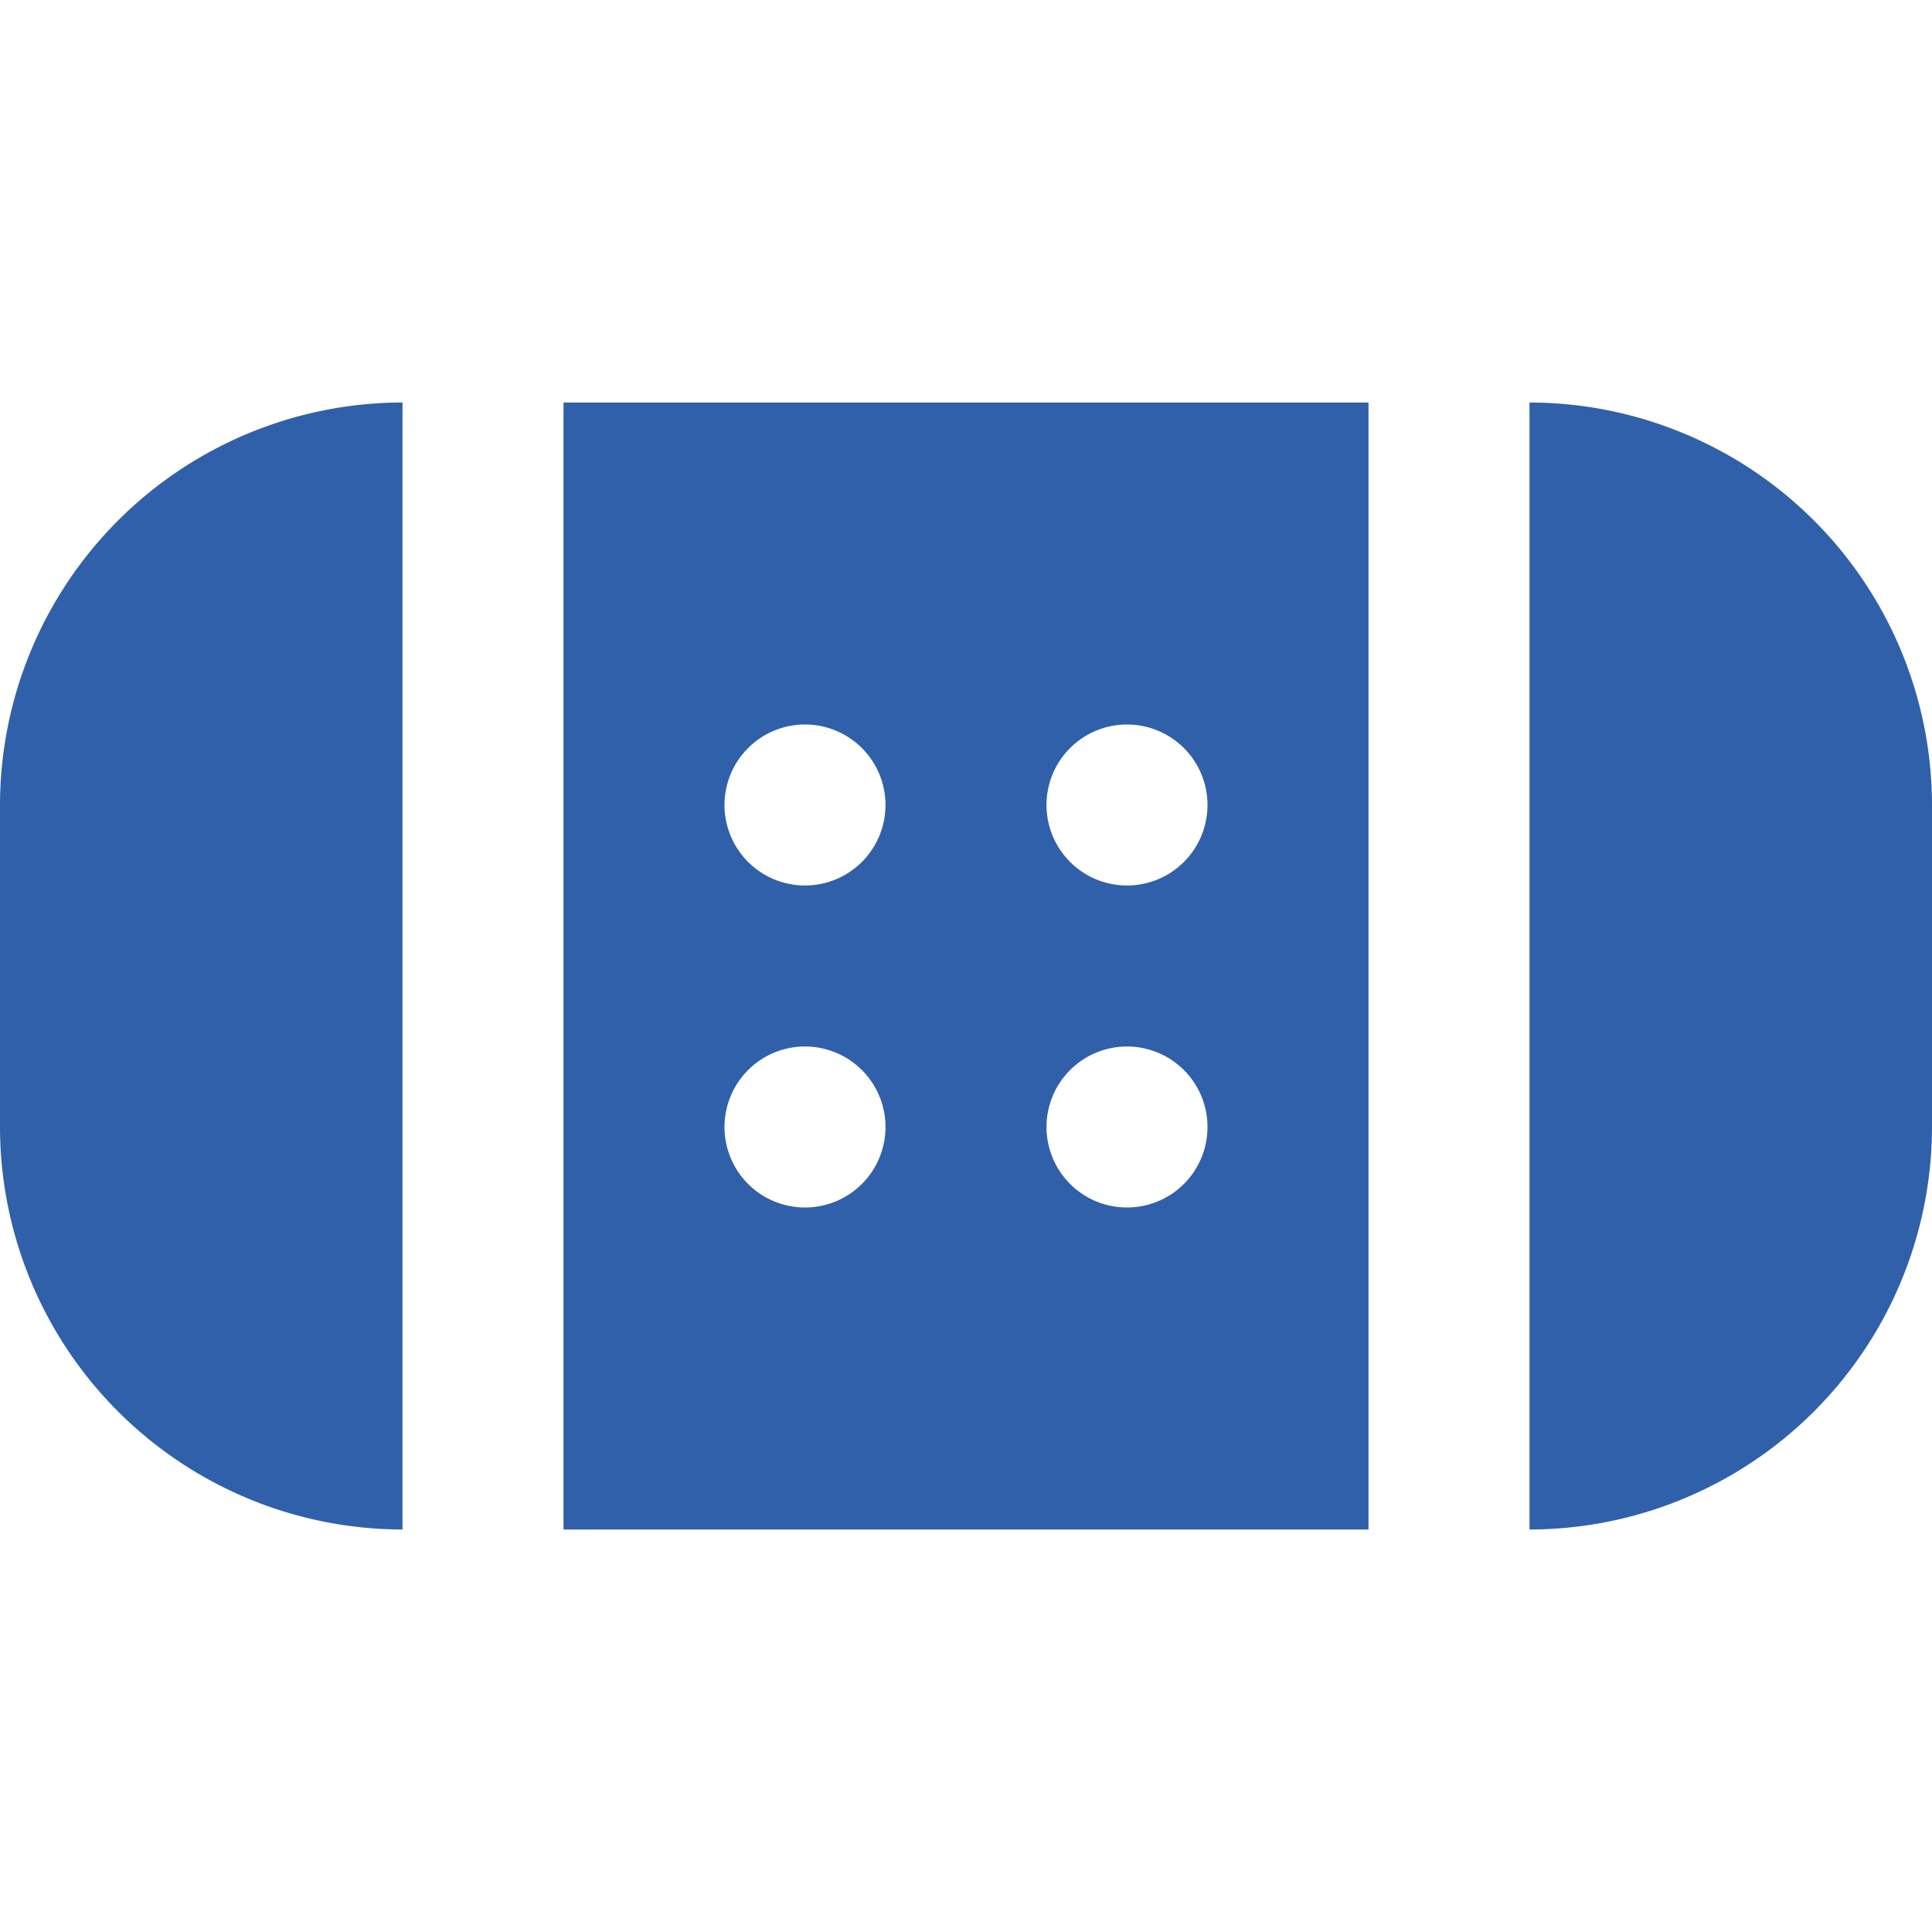 <?xml version="1.0"?>
<svg xmlns="http://www.w3.org/2000/svg" xmlns:xlink="http://www.w3.org/1999/xlink" xmlns:svgjs="http://svgjs.com/svgjs" version="1.1" width="512" height="512" x="0" y="0" viewBox="0 0 24 24" style="enable-background:new 0 0 512 512" xml:space="preserve"><g><path xmlns="http://www.w3.org/2000/svg" d="m5 19a5.006 5.006 0 0 1 -5-5v-4a5.006 5.006 0 0 1 5-5zm2-14h10v14h-10zm4 9a1 1 0 1 0 -1 1 1 1 0 0 0 1-1zm2-4a1 1 0 1 0 1-1 1 1 0 0 0 -1 1zm0 4a1 1 0 1 0 1-1 1 1 0 0 0 -1 1zm-4-4a1 1 0 1 0 1-1 1 1 0 0 0 -1 1zm10-5v14a5.006 5.006 0 0 0 5-5v-4a5.006 5.006 0 0 0 -5-5z" fill="#3060aa" data-original="#000000"/></g></svg>

